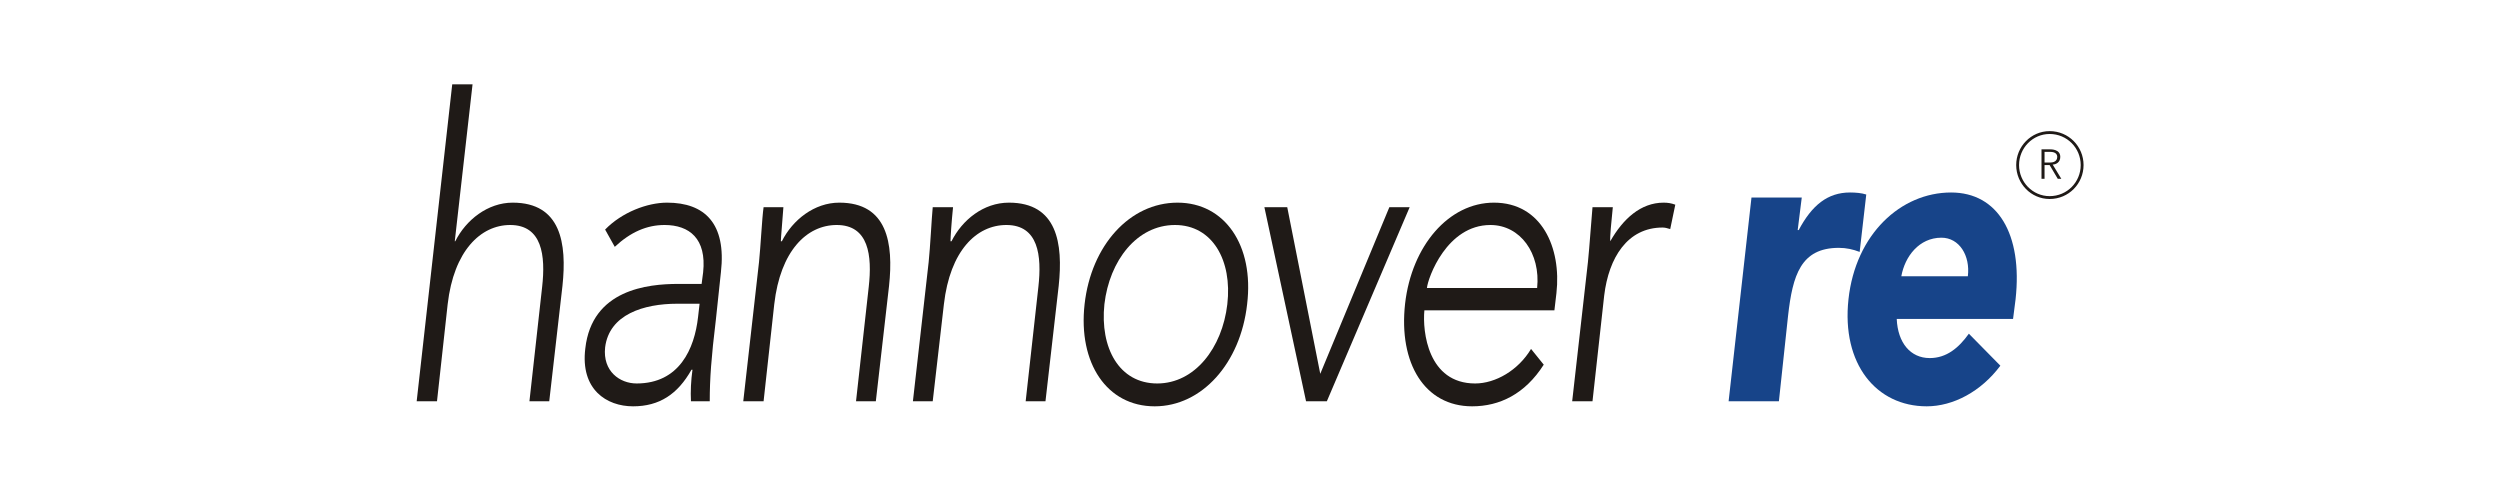 <?xml version="1.0" encoding="iso-8859-1"?>
<!-- Creator: CorelDRAW -->
<svg height="195" id="svg3024" inkscape:version="0.48.0 r9654" sodipodi:docname="HannoverRe.svg" style="fill-rule:evenodd" version="1.1" viewBox="-2777.778 -541.667 16666.665 3250" width="1000" xml:space="preserve" xmlns="http://www.w3.org/2000/svg" xmlns:cc="http://creativecommons.org/ns#" xmlns:dc="http://purl.org/dc/elements/1.1/" xmlns:inkscape="http://www.inkscape.org/namespaces/inkscape" xmlns:rdf="http://www.w3.org/1999/02/22-rdf-syntax-ns#" xmlns:sodipodi="http://sodipodi.sourceforge.net/DTD/sodipodi-0.dtd" xmlns:svg="http://www.w3.org/2000/svg">
	
	
	
	
	<sodipodi:namedview bordercolor="#666666" borderopacity="1" fit-margin-bottom="0" fit-margin-left="0" fit-margin-right="0" fit-margin-top="0" gridtolerance="10" guidetolerance="10" id="namedview3059" inkscape:current-layer="svg3024" inkscape:cx="319.70888" inkscape:cy="-314.79756" inkscape:pageopacity="0" inkscape:pageshadow="2" inkscape:window-height="998" inkscape:window-maximized="1" inkscape:window-width="1600" inkscape:window-x="-4" inkscape:window-y="-4" inkscape:zoom="0.24991425" objecttolerance="10" pagecolor="#ffffff" showgrid="false"/>
	
	
 
	
	<defs id="defs3026">
		
		
  
		
		<style id="style3028" type="text/css">
   
    .fil0 {fill:#1F1A17}
    .fil1 {fill:#174489}
   
  </style>
		
		
 
	
	</defs>
	
	
 
	
	<g id="Ebene_x0020_1" transform="matrix(1.662,0,0,1.662,-966.399,-1736.389)">
		
		
  
		
		<g id="g3031">
			
			
   
			
			<path animation_id="0" class="fil0" d="m 581.539,2328.32 81.492,0 42.787,-389.134 c 24.449,-213.925 132.425,-317.831 250.594,-317.831 128.35,0 142.614,122.244 128.35,248.559 l -50.933,458.406 79.457,0 52.972,-462.48 c 18.335,-171.138 -6.114,-334.126 -199.661,-334.126 -99.831,0 -187.437,69.272 -230.22,154.839 l -2.035,0 71.307,-629.543 -81.496,0 -142.614,1271.31 z" id="path3033" inkscape:connector-curvature="0" style="fill:#1f1a17"/>
			
			
   
			
			<path animation_id="1" class="fil0" d="m 1801.91,1810.83 c 22.409,-195.587 -65.197,-279.118 -215.961,-279.118 -79.457,0 -181.323,38.709 -248.555,107.98 l 38.709,69.268 c 63.157,-59.083 128.354,-87.606 199.661,-87.606 99.831,0 169.098,55.012 154.839,189.476 l -6.11,46.858 -93.721,0 c -122.24,0 -346.35,22.413 -372.835,258.744 -20.374,165.028 85.567,232.26 191.512,232.26 105.941,0 179.287,-48.898 234.295,-146.689 l 4.075,0 c -6.114,42.783 -8.15,87.606 -6.114,126.315 l 75.382,0 c 0,-89.642 6.114,-175.213 24.449,-325.976 l 20.374,-191.512 z m -85.567,126.315 -6.114,52.972 c -14.26,128.354 -75.382,266.894 -246.52,266.894 -67.232,0 -136.504,-48.898 -126.315,-144.654 16.299,-132.429 154.839,-175.213 289.303,-175.213 l 89.646,0 z" id="path3035" inkscape:connector-curvature="0" style="fill:#1f1a17"/>
			
			
   
			
			<path animation_id="2" class="fil0" d="m 1891.56,2328.32 81.492,0 42.783,-389.134 c 24.449,-213.925 130.39,-317.831 250.594,-317.831 128.354,0 142.614,122.244 128.354,248.559 l -50.933,458.406 79.457,0 52.968,-462.48 c 18.339,-171.138 -6.11,-334.126 -199.657,-334.126 -99.831,0 -187.437,69.272 -230.22,154.839 l -4.075,0 c 0,-14.26 6.11,-77.417 10.185,-136.504 l -79.457,0 c -6.11,40.748 -12.224,162.988 -18.335,220.035 l -63.157,558.236 z" id="path3037" inkscape:connector-curvature="0" style="fill:#1f1a17"/>
			
			
   
			
			<path animation_id="3" class="fil0" d="m 2572.03,2328.32 79.457,0 44.823,-389.134 c 24.449,-213.925 130.39,-317.831 250.594,-317.831 128.354,0 142.614,122.244 128.354,248.559 l -50.933,458.406 79.457,0 52.968,-462.48 c 18.339,-171.138 -6.11,-334.126 -199.657,-334.126 -101.87,0 -187.437,69.272 -230.224,154.839 l -4.071,0 c 0,-14.26 4.071,-77.417 10.185,-136.504 l -81.496,0 c -4.075,40.748 -10.185,162.988 -16.295,220.035 l -63.161,558.236 z" id="path3039" inkscape:connector-curvature="0" style="fill:#1f1a17"/>
			
			
   
			
			<path animation_id="4" class="fil0" d="m 3260.66,1939.19 c -26.484,236.331 89.646,409.508 281.157,409.508 189.472,0 344.311,-173.177 370.795,-409.508 28.524,-236.335 -89.642,-407.472 -279.118,-407.472 -191.508,0 -346.346,171.138 -372.835,407.472 z m 79.457,0 c 20.374,-175.213 130.39,-317.831 283.193,-317.831 150.764,0 230.22,142.618 209.846,317.831 -20.374,175.213 -130.39,317.827 -281.154,317.827 -152.803,0 -230.22,-142.614 -211.886,-317.827 z" id="path3041" inkscape:connector-curvature="0" style="fill:#1f1a17"/>
			
			
   
			
			<path animation_id="5" class="fil0" d="m 4148.94,2328.32 83.531,0 332.087,-778.272 -81.492,0 -277.079,668.256 -132.429,-668.256 -91.681,0 167.063,778.272 z" id="path3043" inkscape:connector-curvature="0" style="fill:#1f1a17"/>
			
			
   
			
			<path animation_id="6" class="fil0" d="m 5051.49,2118.48 c -50.933,85.567 -142.614,138.539 -224.11,138.539 -189.472,0 -211.882,-207.811 -203.732,-293.378 l 521.559,0 8.15,-69.272 c 20.374,-181.327 -59.083,-362.65 -250.594,-362.65 -181.323,0 -330.051,173.173 -356.535,405.433 -26.484,240.409 79.457,411.547 268.929,411.547 110.02,0 211.886,-48.898 287.268,-167.063 l -50.933,-63.157 z m -417.657,-244.484 c 4.075,-40.748 79.457,-252.634 254.669,-252.634 120.205,0 201.697,114.094 187.437,252.634 l -442.106,0 z" id="path3045" inkscape:connector-curvature="0" style="fill:#1f1a17"/>
			
			
   
			
			<path animation_id="7" class="fil0" d="m 5216.52,2328.32 81.496,0 46.858,-423.772 c 18.339,-152.799 93.721,-273.004 234.295,-273.004 8.15,0 18.339,2.035 30.563,6.11 l 20.37,-97.791 c -16.295,-6.114 -30.559,-8.15 -46.858,-8.15 -91.681,0 -162.988,65.197 -213.921,154.839 -2.035,-14.26 4.075,-77.417 10.185,-136.504 l -81.492,0 c -4.075,40.748 -12.224,162.988 -18.335,220.035 l -63.161,558.236 z" id="path3047" inkscape:connector-curvature="0" style="fill:#1f1a17"/>
			
			
   
			
			<path animation_id="8" class="fil1" d="m 5844.02,2328.32 201.697,0 36.673,-342.276 c 18.335,-162.988 50.933,-273.008 203.732,-273.008 30.563,0 57.047,6.114 83.531,16.299 l 26.488,-230.22 c -18.339,-6.11 -42.783,-8.15 -65.197,-8.15 -89.642,0 -152.799,50.933 -205.772,150.764 l -4.075,0 16.299,-130.39 -201.697,0 -91.681,816.98 z" id="path3049" inkscape:connector-curvature="0" style="fill:#174489"/>
			
			
   
			
			<path animation_id="9" class="fil1" d="m 6807.69,2057.35 c -40.744,57.047 -89.642,97.795 -156.874,97.795 -77.421,0 -128.354,-61.122 -132.429,-156.878 l 466.555,0 10.185,-79.457 c 28.524,-260.783 -71.307,-427.846 -258.744,-427.846 -201.697,0 -383.02,167.063 -411.543,427.846 -28.524,260.78 112.055,429.882 313.752,429.882 105.941,0 217.996,-59.083 295.417,-162.988 l -126.319,-128.354 z m -270.969,-230.22 c 14.264,-79.457 71.307,-154.839 160.953,-154.839 71.307,0 116.13,71.307 105.941,154.839 l -266.894,0 z" id="path3051" inkscape:connector-curvature="0" style="fill:#174489"/>
			
			
   
			
			<g id="g3053">
				
				
    
				
				<path animation_id="10" class="fil0" d="m 6997.55,1380.95 0,-0.028 11.457,0 0,0.028 -11.457,0 z m 0,-0.028 c 0.01,-37.193 14.905,-71.224 39.102,-95.945 l 8.142,8.055 c -22.146,22.626 -35.783,53.795 -35.787,87.89 l -11.457,0 z m 39.102,-95.945 c 24.185,-24.709 57.689,-40.134 94.925,-40.15 l 0,11.457 c -34.016,0.012 -64.65,14.13 -86.784,36.748 l -8.142,-8.055 z m 94.925,-40.15 0.055,0 0,11.457 -0.055,0 0,-11.457 z m 0.055,0 0.032,0 0,11.457 -0.032,0 0,-11.457 z m 0.032,0 c 38.264,0.01 72.291,15.437 96.748,40.165 l -8.142,8.055 c -22.386,-22.634 -53.551,-36.76 -88.606,-36.764 l 0,-11.457 z m 96.748,40.165 c 24.441,24.713 39.323,58.717 39.339,95.898 l -11.457,0 c -0.012,-34.063 -13.642,-65.213 -36.024,-87.843 l 8.142,-8.055 z m 39.339,95.898 0,0.059 -11.457,0 0,-0.059 11.457,0 z m 0,0.059 0,0.028 -11.457,0 0,-0.028 11.457,0 z m 0,0.028 c -0.01,37.197 -14.902,71.224 -39.358,95.945 l -8.142,-8.055 c 22.398,-22.638 36.039,-53.811 36.043,-87.89 l 11.457,0 z m -39.358,95.945 c -24.449,24.709 -58.461,40.13 -96.701,40.146 l 0,-11.457 c 35.032,-0.012 66.181,-14.13 88.559,-36.744 l 8.142,8.055 z m -96.701,40.146 -0.059,0 0,-11.457 0.059,0 0,11.457 z m -0.059,0 -0.028,0 0,-11.457 0.028,0 0,11.457 z m -0.028,0 c -37.283,-0.01 -70.827,-15.437 -95.016,-40.165 l 8.236,-8.055 c 22.142,22.634 52.779,36.76 86.779,36.764 l 0,11.457 z m -86.827,-48.221 0.047,0 -4.118,4.027 4.071,-4.027 z m -8.142,8.055 c -24.181,-24.716 -39.071,-58.724 -39.087,-95.894 l 11.457,0 c 0.012,34.071 13.642,65.221 35.772,87.839 l -8.142,8.055 z m -39.087,-95.894 0,-0.059 11.457,0 0,0.059 -11.457,0 z" id="path3055" inkscape:connector-curvature="0" style="fill:#1f1a17"/>
				
				
   
			
			</g>
			
			
   
			
			<path animation_id="11" class="fil0" d="m 7111.26,1327.98 22.409,0 c 24.449,0 28.524,12.224 28.524,20.374 0,8.15 -4.075,22.409 -28.524,22.409 l -22.409,0 0,-42.783 z m -12.224,107.98 12.224,0 0,-55.008 20.374,0 32.598,55.008 14.26,0 -34.634,-57.047 c 12.224,0 30.559,-8.15 30.559,-30.559 0,-30.559 -34.634,-30.559 -42.783,-30.559 l -32.598,0 0,118.165 z" id="path3057" inkscape:connector-curvature="0" style="fill:#1f1a17"/>
			
			
  
		
		</g>
		
		
 
	
	</g>
	
	


</svg>
